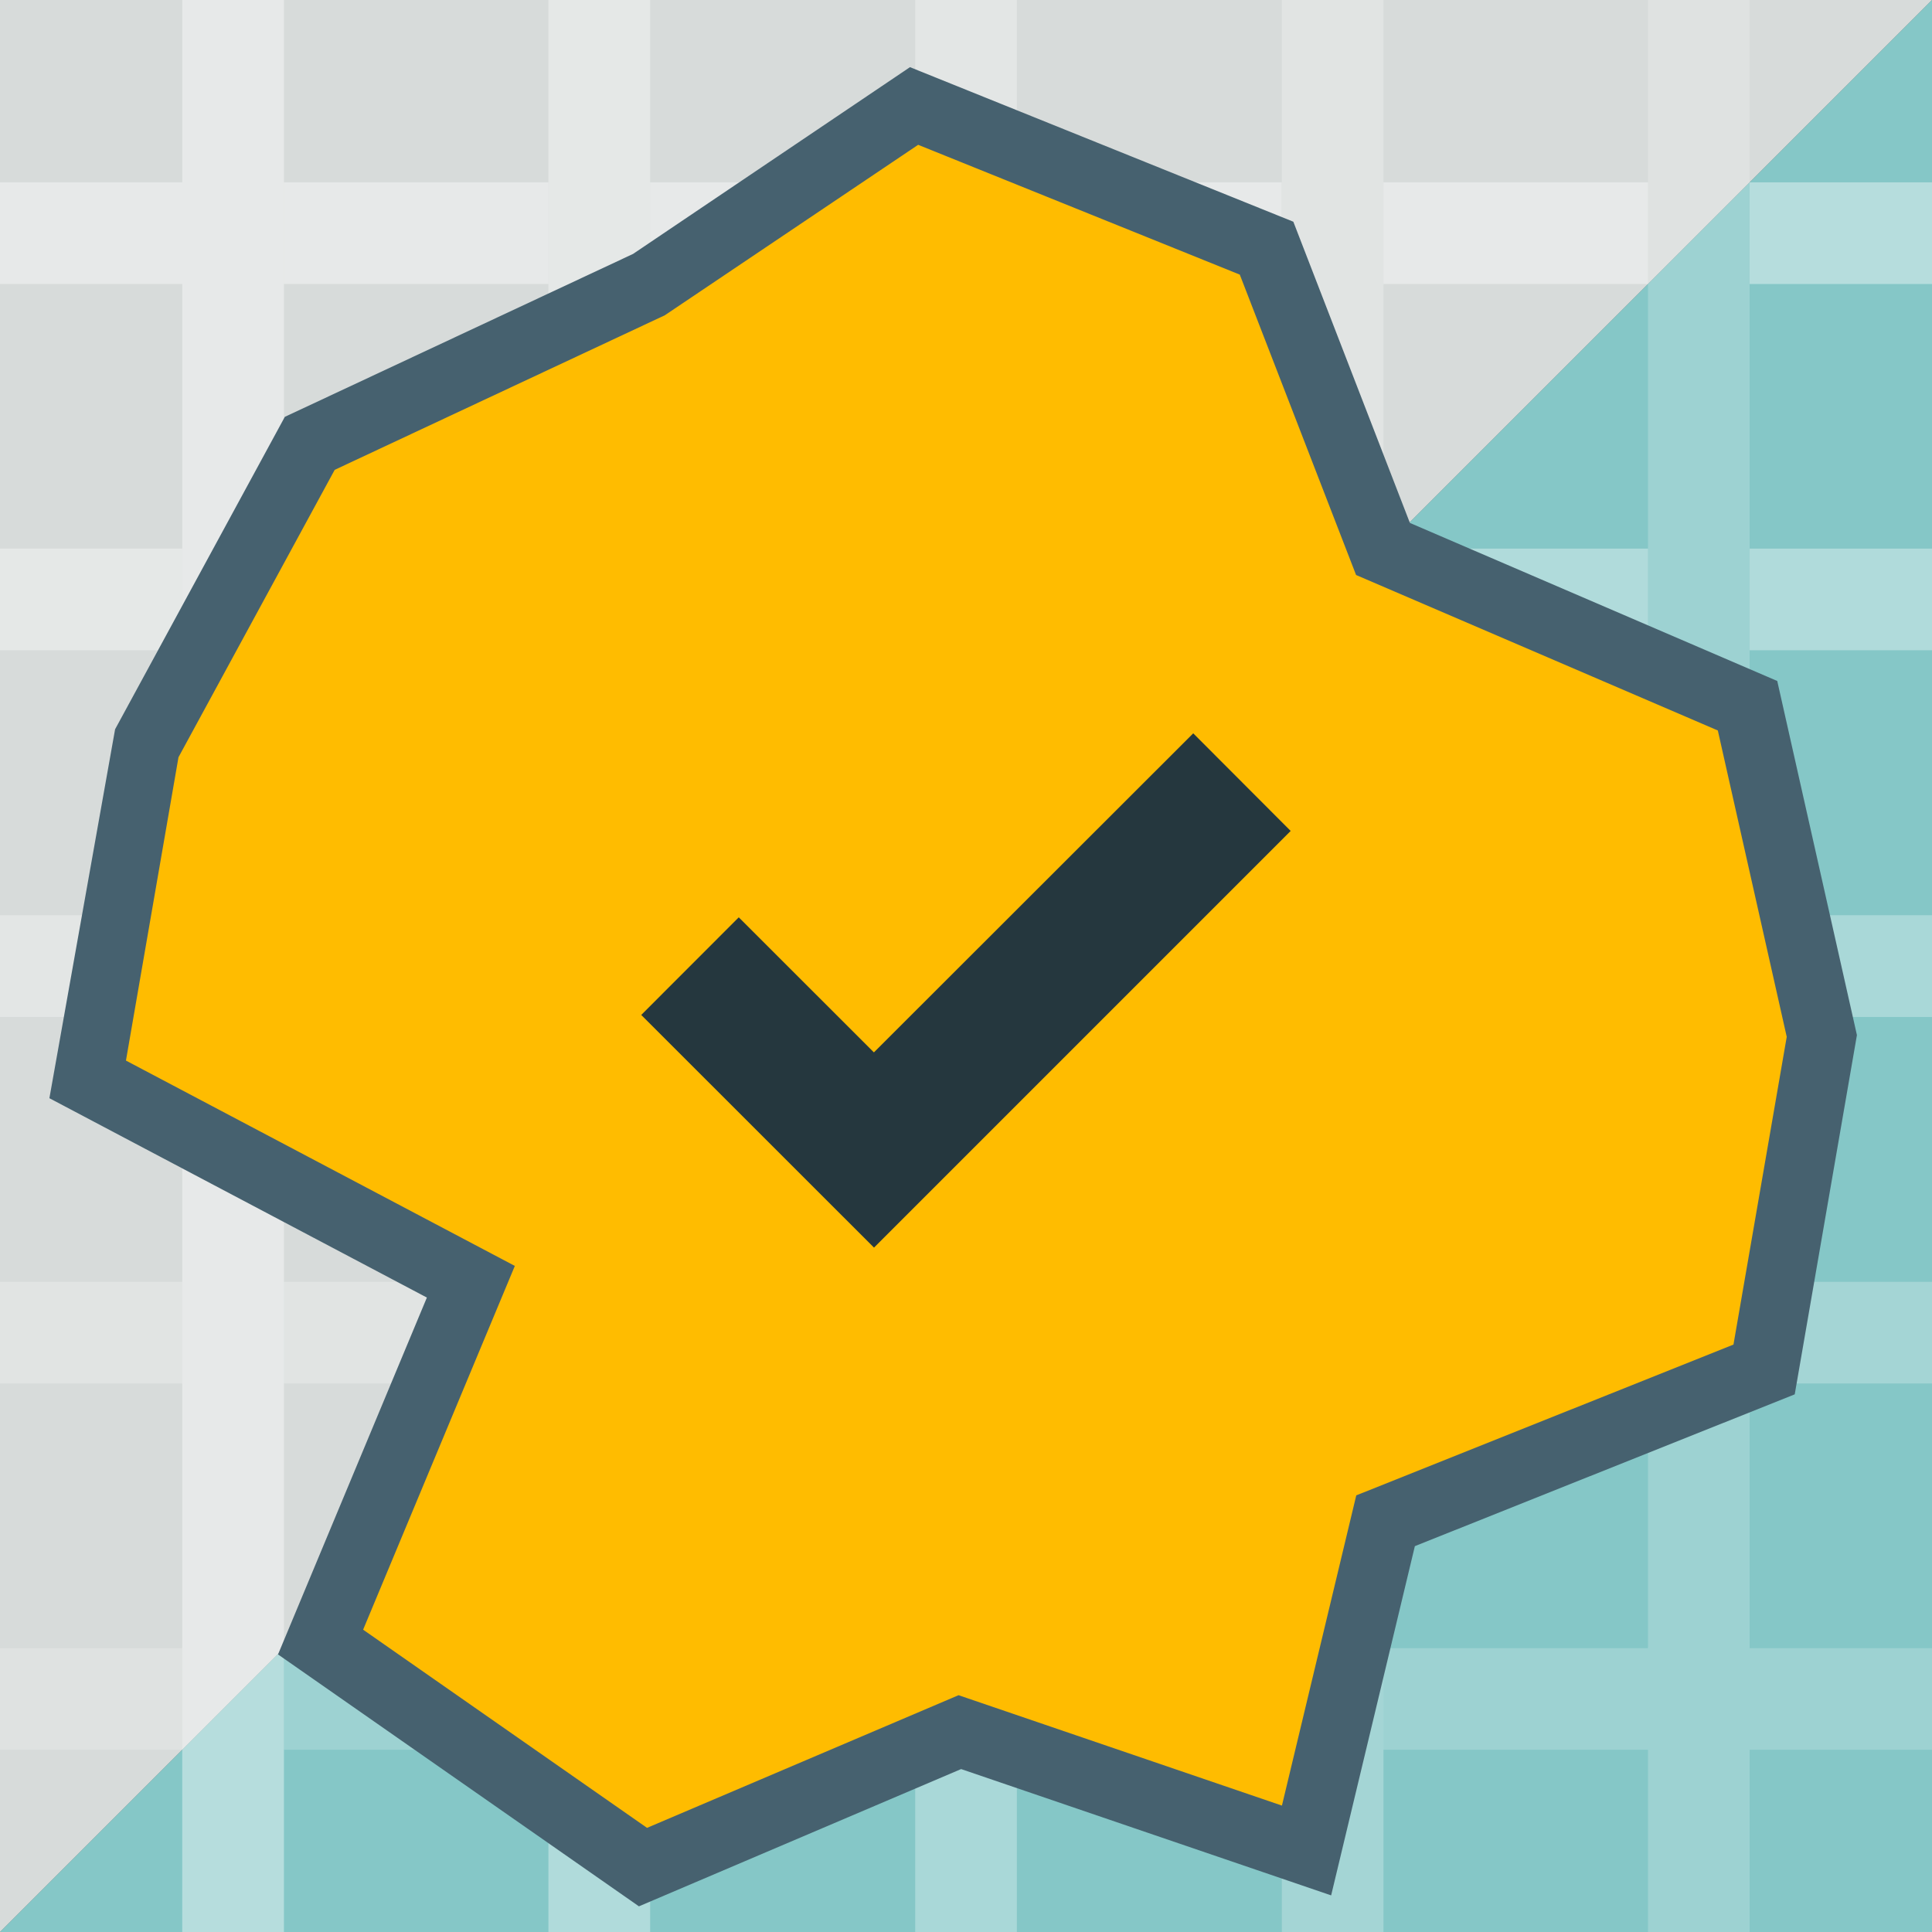 <?xml version="1.0" encoding="utf-8"?>
<!-- Generator: Adobe Illustrator 16.0.4, SVG Export Plug-In . SVG Version: 6.00 Build 0)  -->
<!DOCTYPE svg PUBLIC "-//W3C//DTD SVG 1.1//EN" "http://www.w3.org/Graphics/SVG/1.1/DTD/svg11.dtd">
<svg version="1.1" id="Layer_1" xmlns="http://www.w3.org/2000/svg" xmlns:xlink="http://www.w3.org/1999/xlink" x="0px" y="0px"
	 width="21px" height="21px" viewBox="0 0 21 21" enable-background="new 0 0 21 21" xml:space="preserve">
<rect x="0" y="0" width="21" height="21" fill="#808080" stroke="none"/>
<g id="mapKeyBlob">
	<polygon fill="#D7DBDA" points="0,21 0,0 21,0 	"/>
	<polygon fill="#85C7C7" points="21,21 0,21 21,0 	"/>
	<g>
		<g>
			<rect fill="none" width="21" height="21"/>
			<g>
				<rect y="3.087" fill="none" width="1.981" height="2.875"/>
				<rect x="11.053" y="15.039" fill="none" width="2.879" height="2.876"/>
				<rect x="15.038" fill="none" width="2.875" height="1.982"/>
				<rect x="3.086" y="3.087" fill="none" width="2.875" height="2.875"/>
				<rect x="3.086" fill="none" width="2.875" height="1.982"/>
				<rect y="7.068" fill="none" width="1.981" height="2.879"/>
				<rect x="3.086" y="19.019" fill="none" width="2.875" height="1.981"/>
				<rect x="15.038" y="7.068" fill="none" width="2.875" height="2.879"/>
				<rect y="15.039" fill="none" width="1.981" height="2.876"/>
				<rect y="11.053" fill="none" width="1.981" height="2.88"/>
				<rect x="7.067" y="19.019" fill="none" width="2.881" height="1.981"/>
				<rect x="15.038" y="3.087" fill="none" width="2.875" height="2.875"/>
				<rect x="7.067" y="7.068" fill="none" width="2.881" height="2.879"/>
				<rect x="7.067" y="3.087" fill="none" width="2.881" height="2.875"/>
				<rect x="11.053" y="3.087" fill="none" width="2.879" height="2.875"/>
				<rect x="7.067" y="15.039" fill="none" width="2.881" height="2.876"/>
				<rect x="7.067" y="11.053" fill="none" width="2.881" height="2.88"/>
				<rect x="3.086" y="15.039" fill="none" width="2.875" height="2.876"/>
				<rect x="11.053" y="11.053" fill="none" width="2.879" height="2.88"/>
				<rect x="3.086" y="11.053" fill="none" width="2.875" height="2.88"/>
				<rect x="3.086" y="7.068" fill="none" width="2.875" height="2.879"/>
				<rect x="7.067" fill="none" width="2.881" height="1.982"/>
				<rect x="11.053" y="7.068" fill="none" width="2.879" height="2.879"/>
				<rect x="15.038" y="11.053" fill="none" width="2.875" height="2.88"/>
				<rect x="19.018" fill="none" width="1.982" height="1.982"/>
				<rect x="19.018" y="11.053" fill="none" width="1.982" height="2.88"/>
				<rect x="15.038" y="15.039" fill="none" width="2.875" height="2.876"/>
				<rect x="19.018" y="7.068" fill="none" width="1.982" height="2.879"/>
				<rect x="19.018" y="3.087" fill="none" width="1.982" height="2.875"/>
				<rect fill="none" width="1.981" height="1.982"/>
				<rect x="19.018" y="19.019" fill="none" width="1.982" height="1.981"/>
				<rect y="19.019" fill="none" width="1.981" height="1.981"/>
				<rect x="11.053" fill="none" width="2.879" height="1.982"/>
				<rect x="15.038" y="19.019" fill="none" width="2.875" height="1.981"/>
				<rect x="19.018" y="15.039" fill="none" width="1.982" height="2.876"/>
				<rect x="11.053" y="19.019" fill="none" width="2.879" height="1.981"/>
				<g opacity="0.4">
					<rect x="7.067" y="1.982" fill="#FFFFFF" width="2.881" height="1.105"/>
					<rect x="11.053" y="1.982" fill="#FFFFFF" width="2.879" height="1.105"/>
					<rect x="15.038" y="1.982" fill="#FFFFFF" width="2.875" height="1.105"/>
					<rect x="3.086" y="1.982" fill="#FFFFFF" width="2.875" height="1.105"/>
					<rect x="19.018" y="1.982" fill="#FFFFFF" width="1.982" height="1.105"/>
					<rect y="1.982" fill="#FFFFFF" width="1.981" height="1.105"/>
				</g>
				<g opacity="0.35">
					<rect y="5.963" fill="#FFFFFF" width="1.981" height="1.105"/>
					<rect x="19.018" y="5.963" fill="#FFFFFF" width="1.982" height="1.105"/>
					<rect x="15.038" y="5.963" fill="#FFFFFF" width="2.875" height="1.105"/>
					<rect x="11.053" y="5.963" fill="#FFFFFF" width="2.879" height="1.105"/>
					<rect x="3.086" y="5.963" fill="#FFFFFF" width="2.875" height="1.105"/>
					<rect x="7.067" y="5.963" fill="#FFFFFF" width="2.881" height="1.105"/>
				</g>
				<g opacity="0.3">
					<rect x="3.086" y="9.948" fill="#FFFFFF" width="2.875" height="1.106"/>
					<rect x="7.067" y="9.948" fill="#FFFFFF" width="2.881" height="1.106"/>
					<rect x="19.018" y="9.948" fill="#FFFFFF" width="1.982" height="1.106"/>
					<rect x="15.038" y="9.948" fill="#FFFFFF" width="2.875" height="1.106"/>
					<rect y="9.948" fill="#FFFFFF" width="1.981" height="1.106"/>
					<rect x="11.053" y="9.948" fill="#FFFFFF" width="2.879" height="1.106"/>
				</g>
				<g opacity="0.25">
					<rect y="13.933" fill="#FFFFFF" width="1.981" height="1.105"/>
					<rect x="7.067" y="13.933" fill="#FFFFFF" width="2.881" height="1.105"/>
					<rect x="15.038" y="13.933" fill="#FFFFFF" width="2.875" height="1.105"/>
					<rect x="11.053" y="13.933" fill="#FFFFFF" width="2.879" height="1.105"/>
					<rect x="19.018" y="13.933" fill="#FFFFFF" width="1.982" height="1.105"/>
					<rect x="3.086" y="13.933" fill="#FFFFFF" width="2.875" height="1.105"/>
				</g>
				<g opacity="0.2">
					<rect x="15.038" y="17.915" fill="#FFFFFF" width="2.875" height="1.104"/>
					<rect x="3.086" y="17.915" fill="#FFFFFF" width="2.875" height="1.104"/>
					<rect x="11.053" y="17.915" fill="#FFFFFF" width="2.879" height="1.104"/>
					<rect y="17.915" fill="#FFFFFF" width="1.981" height="1.104"/>
					<rect x="19.018" y="17.915" fill="#FFFFFF" width="1.982" height="1.104"/>
					<rect x="7.067" y="17.915" fill="#FFFFFF" width="2.881" height="1.104"/>
				</g>
				<polygon opacity="0.4" fill="#FFFFFF" enable-background="new    " points="3.086,17.915 3.086,15.039 3.086,13.933 
					3.086,11.053 3.086,9.948 3.086,7.068 3.086,5.963 3.086,3.087 3.086,1.982 3.086,0 1.981,0 1.981,1.982 1.981,3.087 
					1.981,5.963 1.981,7.068 1.981,9.948 1.981,11.053 1.981,13.933 1.981,15.039 1.981,17.915 1.981,19.019 1.981,21 3.086,21 
					3.086,19.019 				"/>
				<polygon opacity="0.35" fill="#FFFFFF" enable-background="new    " points="7.067,17.915 7.067,15.039 7.067,13.933 
					7.067,11.053 7.067,9.948 7.067,7.068 7.067,5.963 7.067,3.087 7.067,1.982 7.067,0 5.961,0 5.961,1.982 5.961,3.087 
					5.961,5.963 5.961,7.068 5.961,9.948 5.961,11.053 5.961,13.933 5.961,15.039 5.961,17.915 5.961,19.019 5.961,21 7.067,21 
					7.067,19.019 				"/>
				<polygon opacity="0.3" fill="#FFFFFF" enable-background="new    " points="11.053,17.915 11.053,15.039 11.053,13.933 
					11.053,11.053 11.053,9.948 11.053,7.068 11.053,5.963 11.053,3.087 11.053,1.982 11.053,0 9.948,0 9.948,1.982 9.948,3.087 
					9.948,5.963 9.948,7.068 9.948,9.948 9.948,11.053 9.948,13.933 9.948,15.039 9.948,17.915 9.948,19.019 9.948,21 11.053,21 
					11.053,19.019 				"/>
				<polygon opacity="0.25" fill="#FFFFFF" enable-background="new    " points="15.038,17.915 15.038,15.039 15.038,13.933 
					15.038,11.053 15.038,9.948 15.038,7.068 15.038,5.963 15.038,3.087 15.038,1.982 15.038,0 13.933,0 13.933,1.982 13.933,3.087 
					13.933,5.963 13.933,7.068 13.933,9.948 13.933,11.053 13.933,13.933 13.933,15.039 13.933,17.915 13.933,19.019 13.933,21 
					15.038,21 15.038,19.019 				"/>
				<polygon opacity="0.2" fill="#FFFFFF" enable-background="new    " points="19.018,15.039 19.018,13.933 19.018,11.053 
					19.018,9.948 19.018,7.068 19.018,5.963 19.018,3.087 19.018,1.982 19.018,0 17.913,0 17.913,1.982 17.913,3.087 17.913,5.963 
					17.913,7.068 17.913,9.948 17.913,11.053 17.913,13.933 17.913,15.039 17.913,17.915 17.913,19.019 17.913,21 19.018,21 
					19.018,19.019 19.018,17.915 				"/>
			</g>
			<g>
				<polygon fill="#FFBC00" points="3.484,17.848 5.118,13.933 0.954,11.732 1.581,8.106 3.367,4.819 7.067,3.087 9.937,1.152 
					13.768,2.697 15.033,5.967 18.995,7.671 19.803,11.261 19.175,14.886 15.062,16.53 14.203,20.114 10.434,18.827 6.989,20.295 
									"/>
				<path fill="#46616F" d="M6.945,20.721l-3.923-2.738l1.618-3.879l-4.103-2.167l0.714-4.01l1.845-3.396L6.881,2.76l3.01-2.03
					l4.167,1.68l1.267,3.274l3.993,1.718l0.866,3.849l-0.676,3.905l-4.129,1.65l-0.91,3.796l-4.022-1.373L6.945,20.721z
					 M3.947,17.714l3.086,2.154l3.386-1.442l3.515,1.2l0.808-3.372l4.1-1.639l0.579-3.345l-0.749-3.33L14.74,6.25l-1.264-3.265
					L9.98,1.574L7.226,3.427l-3.588,1.68L1.94,8.231l-0.571,3.297l4.227,2.232L3.947,17.714z"/>
			</g>
		</g>
	</g>
</g>
<g id="mapKeyCheckmark">
	<g>
		<g>
			<g>
				<g>
					<g>
						<polygon fill="#25373E" points="9.5,13.561 6.97,11.032 8.03,9.971 9.499,11.439 12.97,7.971 14.029,9.032 						"/>
					</g>
				</g>
			</g>
		</g>
	</g>
</g>
</svg>
